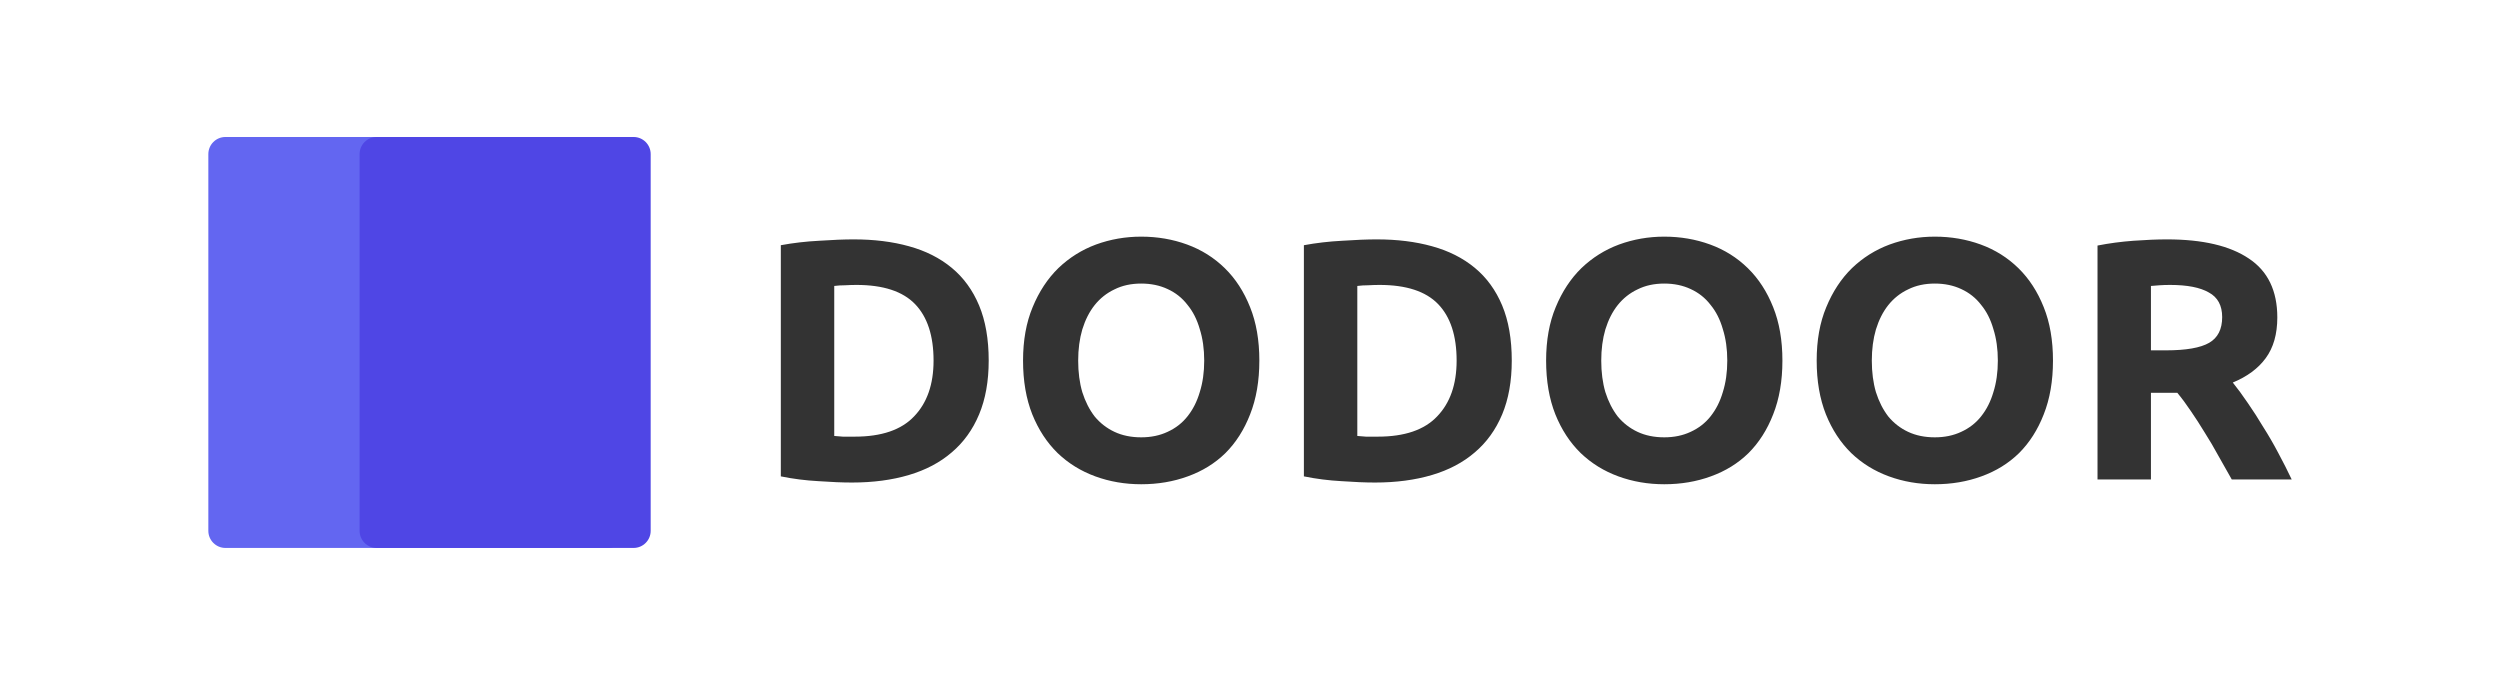 <svg width="146" height="40" viewBox="0 0 146 40" fill="none" xmlns="http://www.w3.org/2000/svg">
<g clip-path="url(#clip0_294_150)">
<path d="M12.167 9C12.167 8.448 12.615 8 13.167 8H35.5C36.053 8 36.5 8.448 36.5 9V31C36.5 31.552 36.053 32 35.5 32H13.167C12.615 32 12.167 31.552 12.167 31V9Z" fill="#6366F1"/>
<path d="M21 9C21 8.448 21.448 8 22 8H37C37.552 8 38 8.448 38 9V31C38 31.552 37.552 32 37 32H22C21.448 32 21 31.552 21 31V9Z" fill="#4F46E5"/>
<path d="M48.72 25.46C48.867 25.473 49.033 25.487 49.22 25.5C49.42 25.5 49.653 25.5 49.92 25.5C51.48 25.5 52.633 25.107 53.38 24.32C54.14 23.533 54.52 22.447 54.52 21.06C54.52 19.607 54.16 18.507 53.44 17.76C52.72 17.013 51.58 16.64 50.02 16.64C49.807 16.64 49.587 16.647 49.36 16.66C49.133 16.66 48.92 16.673 48.72 16.7V25.46ZM57.74 21.06C57.74 22.26 57.553 23.307 57.18 24.2C56.807 25.093 56.273 25.833 55.58 26.42C54.9 27.007 54.067 27.447 53.08 27.74C52.093 28.033 50.987 28.18 49.76 28.18C49.2 28.18 48.547 28.153 47.8 28.1C47.053 28.06 46.32 27.967 45.6 27.82V14.32C46.32 14.187 47.067 14.1 47.84 14.06C48.627 14.007 49.3 13.98 49.86 13.98C51.047 13.98 52.12 14.113 53.08 14.38C54.053 14.647 54.887 15.067 55.58 15.64C56.273 16.213 56.807 16.947 57.18 17.84C57.553 18.733 57.74 19.807 57.74 21.06ZM62.966 21.06C62.966 21.74 63.046 22.353 63.206 22.9C63.379 23.447 63.619 23.92 63.926 24.32C64.246 24.707 64.633 25.007 65.086 25.22C65.539 25.433 66.059 25.54 66.646 25.54C67.219 25.54 67.733 25.433 68.186 25.22C68.653 25.007 69.039 24.707 69.346 24.32C69.666 23.92 69.906 23.447 70.066 22.9C70.239 22.353 70.326 21.74 70.326 21.06C70.326 20.38 70.239 19.767 70.066 19.22C69.906 18.66 69.666 18.187 69.346 17.8C69.039 17.4 68.653 17.093 68.186 16.88C67.733 16.667 67.219 16.56 66.646 16.56C66.059 16.56 65.539 16.673 65.086 16.9C64.633 17.113 64.246 17.42 63.926 17.82C63.619 18.207 63.379 18.68 63.206 19.24C63.046 19.787 62.966 20.393 62.966 21.06ZM73.546 21.06C73.546 22.247 73.366 23.293 73.006 24.2C72.659 25.093 72.179 25.847 71.566 26.46C70.953 27.06 70.219 27.513 69.366 27.82C68.526 28.127 67.619 28.28 66.646 28.28C65.699 28.28 64.806 28.127 63.966 27.82C63.126 27.513 62.393 27.06 61.766 26.46C61.139 25.847 60.646 25.093 60.286 24.2C59.926 23.293 59.746 22.247 59.746 21.06C59.746 19.873 59.933 18.833 60.306 17.94C60.679 17.033 61.179 16.273 61.806 15.66C62.446 15.047 63.179 14.587 64.006 14.28C64.846 13.973 65.726 13.82 66.646 13.82C67.593 13.82 68.486 13.973 69.326 14.28C70.166 14.587 70.899 15.047 71.526 15.66C72.153 16.273 72.646 17.033 73.006 17.94C73.366 18.833 73.546 19.873 73.546 21.06ZM79.267 25.46C79.413 25.473 79.58 25.487 79.767 25.5C79.967 25.5 80.2 25.5 80.467 25.5C82.027 25.5 83.18 25.107 83.927 24.32C84.687 23.533 85.067 22.447 85.067 21.06C85.067 19.607 84.707 18.507 83.987 17.76C83.267 17.013 82.127 16.64 80.567 16.64C80.353 16.64 80.133 16.647 79.907 16.66C79.68 16.66 79.467 16.673 79.267 16.7V25.46ZM88.287 21.06C88.287 22.26 88.1 23.307 87.727 24.2C87.353 25.093 86.82 25.833 86.127 26.42C85.447 27.007 84.614 27.447 83.627 27.74C82.64 28.033 81.534 28.18 80.307 28.18C79.747 28.18 79.094 28.153 78.347 28.1C77.6 28.06 76.867 27.967 76.147 27.82V14.32C76.867 14.187 77.614 14.1 78.387 14.06C79.174 14.007 79.847 13.98 80.407 13.98C81.594 13.98 82.667 14.113 83.627 14.38C84.6 14.647 85.433 15.067 86.127 15.64C86.82 16.213 87.353 16.947 87.727 17.84C88.1 18.733 88.287 19.807 88.287 21.06ZM93.513 21.06C93.513 21.74 93.593 22.353 93.753 22.9C93.926 23.447 94.166 23.92 94.473 24.32C94.793 24.707 95.18 25.007 95.633 25.22C96.086 25.433 96.606 25.54 97.193 25.54C97.766 25.54 98.28 25.433 98.733 25.22C99.2 25.007 99.586 24.707 99.893 24.32C100.213 23.92 100.453 23.447 100.613 22.9C100.786 22.353 100.873 21.74 100.873 21.06C100.873 20.38 100.786 19.767 100.613 19.22C100.453 18.66 100.213 18.187 99.893 17.8C99.586 17.4 99.2 17.093 98.733 16.88C98.28 16.667 97.766 16.56 97.193 16.56C96.606 16.56 96.086 16.673 95.633 16.9C95.18 17.113 94.793 17.42 94.473 17.82C94.166 18.207 93.926 18.68 93.753 19.24C93.593 19.787 93.513 20.393 93.513 21.06ZM104.093 21.06C104.093 22.247 103.913 23.293 103.553 24.2C103.206 25.093 102.726 25.847 102.113 26.46C101.5 27.06 100.766 27.513 99.913 27.82C99.073 28.127 98.166 28.28 97.193 28.28C96.246 28.28 95.353 28.127 94.513 27.82C93.673 27.513 92.94 27.06 92.313 26.46C91.686 25.847 91.193 25.093 90.833 24.2C90.473 23.293 90.293 22.247 90.293 21.06C90.293 19.873 90.48 18.833 90.853 17.94C91.226 17.033 91.726 16.273 92.353 15.66C92.993 15.047 93.726 14.587 94.553 14.28C95.393 13.973 96.273 13.82 97.193 13.82C98.14 13.82 99.033 13.973 99.873 14.28C100.713 14.587 101.446 15.047 102.073 15.66C102.7 16.273 103.193 17.033 103.553 17.94C103.913 18.833 104.093 19.873 104.093 21.06ZM109.314 21.06C109.314 21.74 109.394 22.353 109.554 22.9C109.727 23.447 109.967 23.92 110.274 24.32C110.594 24.707 110.98 25.007 111.434 25.22C111.887 25.433 112.407 25.54 112.994 25.54C113.567 25.54 114.08 25.433 114.534 25.22C115 25.007 115.387 24.707 115.694 24.32C116.014 23.92 116.254 23.447 116.414 22.9C116.587 22.353 116.674 21.74 116.674 21.06C116.674 20.38 116.587 19.767 116.414 19.22C116.254 18.66 116.014 18.187 115.694 17.8C115.387 17.4 115 17.093 114.534 16.88C114.08 16.667 113.567 16.56 112.994 16.56C112.407 16.56 111.887 16.673 111.434 16.9C110.98 17.113 110.594 17.42 110.274 17.82C109.967 18.207 109.727 18.68 109.554 19.24C109.394 19.787 109.314 20.393 109.314 21.06ZM119.894 21.06C119.894 22.247 119.714 23.293 119.354 24.2C119.007 25.093 118.527 25.847 117.914 26.46C117.3 27.06 116.567 27.513 115.714 27.82C114.874 28.127 113.967 28.28 112.994 28.28C112.047 28.28 111.154 28.127 110.314 27.82C109.474 27.513 108.74 27.06 108.114 26.46C107.487 25.847 106.994 25.093 106.634 24.2C106.274 23.293 106.094 22.247 106.094 21.06C106.094 19.873 106.28 18.833 106.654 17.94C107.027 17.033 107.527 16.273 108.154 15.66C108.794 15.047 109.527 14.587 110.354 14.28C111.194 13.973 112.074 13.82 112.994 13.82C113.94 13.82 114.834 13.973 115.674 14.28C116.514 14.587 117.247 15.047 117.874 15.66C118.5 16.273 118.994 17.033 119.354 17.94C119.714 18.833 119.894 19.873 119.894 21.06ZM126.555 13.98C128.635 13.98 130.228 14.353 131.335 15.1C132.441 15.833 132.995 16.98 132.995 18.54C132.995 19.513 132.768 20.307 132.315 20.92C131.875 21.52 131.235 21.993 130.395 22.34C130.675 22.687 130.968 23.087 131.275 23.54C131.581 23.98 131.881 24.447 132.175 24.94C132.481 25.42 132.775 25.927 133.055 26.46C133.335 26.98 133.595 27.493 133.835 28H130.335C130.081 27.547 129.821 27.087 129.555 26.62C129.301 26.153 129.035 25.7 128.755 25.26C128.488 24.82 128.221 24.407 127.955 24.02C127.688 23.62 127.421 23.26 127.155 22.94H125.615V28H122.495V14.34C123.175 14.207 123.875 14.113 124.595 14.06C125.328 14.007 125.981 13.98 126.555 13.98ZM126.735 16.64C126.508 16.64 126.301 16.647 126.115 16.66C125.941 16.673 125.775 16.687 125.615 16.7V20.46H126.495C127.668 20.46 128.508 20.313 129.015 20.02C129.521 19.727 129.775 19.227 129.775 18.52C129.775 17.84 129.515 17.36 128.995 17.08C128.488 16.787 127.735 16.64 126.735 16.64Z" fill="#333333"/>
</g>
<defs>
<clipPath id="clip0_294_150">
<rect width="146" height="40" fill="white"/>
</clipPath>
</defs>
</svg>

